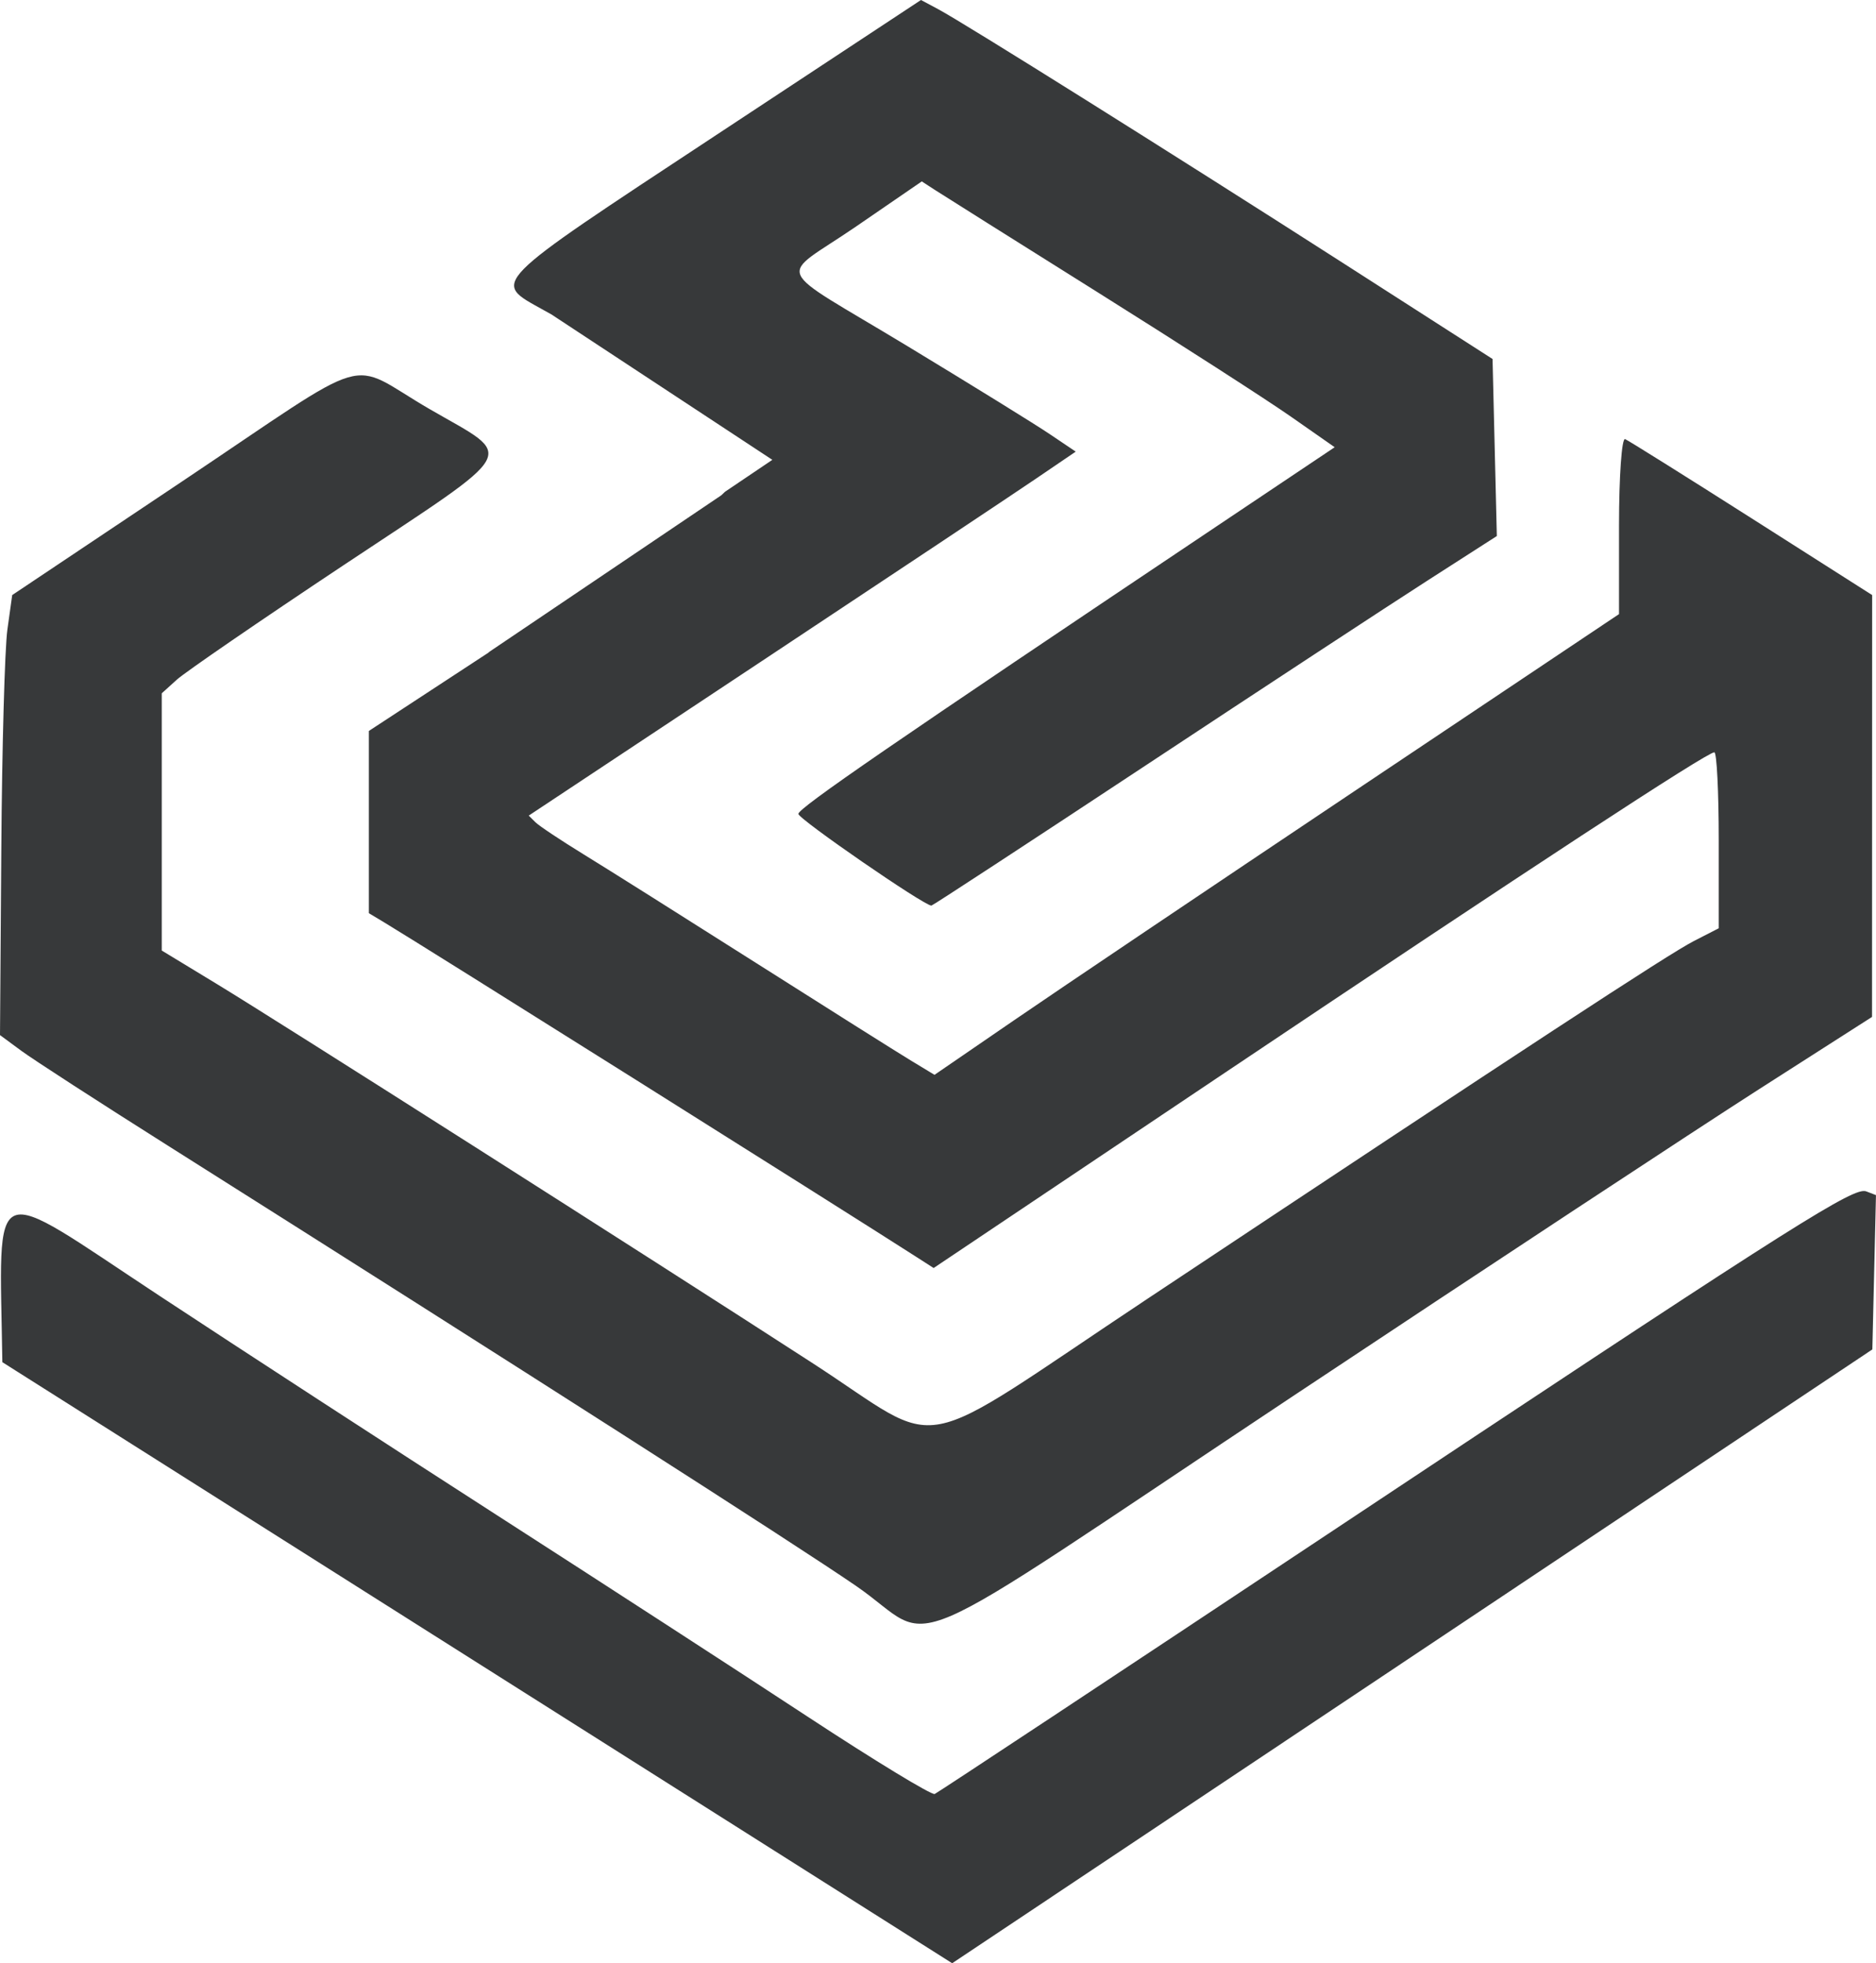 <?xml version="1.0" encoding="UTF-8" standalone="no"?>
<!-- Created with Inkscape (http://www.inkscape.org/) -->

<svg
   width="64.715mm"
   height="67.726mm"
   viewBox="0 0 64.715 67.726"
   version="1.1"
   id="svg5"
   xml:space="preserve"
   sodipodi:docname="logo.svg"
   inkscape:version="1.2.1 (9c6d41e, 2022-07-14)"
   xmlns:inkscape="http://www.inkscape.org/namespaces/inkscape"
   xmlns:sodipodi="http://sodipodi.sourceforge.net/DTD/sodipodi-0.dtd"
   xmlns="http://www.w3.org/2000/svg"
   xmlns:svg="http://www.w3.org/2000/svg"><sodipodi:namedview
     id="namedview7"
     pagecolor="#ffffff"
     bordercolor="#000000"
     borderopacity="0.25"
     inkscape:showpageshadow="2"
     inkscape:pageopacity="0.0"
     inkscape:pagecheckerboard="0"
     inkscape:deskcolor="#d1d1d1"
     inkscape:document-units="mm"
     showgrid="false"
     inkscape:zoom="1.5272923"
     inkscape:cx="220.65193"
     inkscape:cy="263.86567"
     inkscape:window-width="1680"
     inkscape:window-height="1022"
     inkscape:window-x="0"
     inkscape:window-y="92"
     inkscape:window-maximized="0"
     inkscape:current-layer="layer1"
     showguides="false" /><defs
     id="defs2" /><g
     inkscape:label="Layer 1"
     inkscape:groupmode="layer"
     id="layer1"
     transform="translate(-31.874,-26.263)"><path
       id="path856"
       style="fill:#37393a;stroke-width:0.265;fill-opacity:1"
       d="m 63.644,26.263 -7.137,4.707 c -7.85,5.177 -7.669,4.993 -5.89,5.985 0.106,0.059 0.191,0.106 0.279,0.155 l 7.621,5.016 -1.632,1.101 c -0.044,0.041 -0.084,0.082 -0.132,0.124 l -8.019,5.411 0.004,0.006 -4.14,2.711 v 3.143 3.144 l 0.555,0.333 c 1.261,0.756 15.642,9.797 18.363,11.544 l 0.565,0.363 10.036,-6.729 c 10.562,-7.082 16.641,-11.062 16.895,-11.062 0.084,0 0.152,1.366 0.152,3.035 v 3.036 l -0.86,0.441 c -0.866,0.444 -5.737,3.633 -18.812,12.317 -8.373,5.561 -6.898,5.279 -11.614,2.226 -5.837,-3.777 -18.341,-11.735 -20.506,-13.051 l -1.918,-1.165 v -4.437 -4.437 l 0.523,-0.473 c 0.288,-0.26 2.873,-2.035 5.745,-3.944 6.19,-4.114 5.943,-3.665 2.971,-5.388 -2.93,-1.699 -1.742,-2.049 -8.577,2.523 l -5.821,3.893 -0.166,1.191 c -0.091,0.655 -0.186,4.07 -0.21,7.59 l -0.045,6.399 0.74,0.545 c 0.407,0.3 2.672,1.766 5.035,3.258 12.226,7.723 21.623,13.736 23.75,15.195 2.928,2.009 0.85,2.911 15.081,-6.546 6.694,-4.448 13.926,-9.21 16.071,-10.583 l 3.901,-2.496 0.002,-7.277 0.002,-7.276 -4.156,-2.646 c -2.286,-1.455 -4.25,-2.685 -4.366,-2.734 -0.115,-0.049 -0.21,1.29 -0.21,2.974 v 3.063 l -9.062,6.064 c -4.984,3.335 -10.297,6.911 -11.806,7.947 l -2.745,1.883 -0.827,-0.501 c -0.455,-0.276 -2.852,-1.786 -5.326,-3.357 -2.474,-1.571 -5.148,-3.255 -5.943,-3.743 -0.795,-0.488 -1.548,-0.989 -1.673,-1.115 l -0.228,-0.227 8.023,-5.319 c 4.413,-2.925 8.659,-5.75 9.435,-6.278 l 1.411,-0.959 -0.882,-0.594 C 67.617,40.92 65.404,39.552 63.185,38.208 58.415,35.318 58.684,35.945 61.411,34.073 l 2.261,-1.552 0.451,0.293 c 0.248,0.161 2.773,1.749 5.611,3.529 2.838,1.78 5.839,3.711 6.67,4.292 l 1.512,1.056 -4.025,2.696 c -11.263,7.544 -14.476,9.753 -14.476,9.953 0,0.177 4.332,3.164 4.589,3.164 0.04,0 3.361,-2.173 7.381,-4.829 4.02,-2.656 8.391,-5.524 9.716,-6.374 l 2.408,-1.546 -0.074,-3.054 -0.074,-3.054 -5.159,-3.311 C 72.409,31.621 65.147,27.066 64.241,26.582 Z m 32.503,41.087 c -0.651,0.049 -3.447,1.854 -18.476,11.838 -7.349,4.882 -13.447,8.915 -13.553,8.962 -0.105,0.047 -2.07,-1.148 -4.366,-2.656 -2.296,-1.508 -7.129,-4.642 -10.741,-6.965 -3.612,-2.323 -8.85,-5.729 -11.642,-7.569 -5.981,-3.943 -5.508,-4.189 -5.414,2.294 l 32.766,20.735 31.742,-21.175 0.125,-5.323 -0.336,-0.129 c -0.027,-0.011 -0.061,-0.015 -0.105,-0.011 z"
       inkscape:export-filename="logo1.svg"
       inkscape:export-xdpi="96"
       inkscape:export-ydpi="96" /></g></svg>
